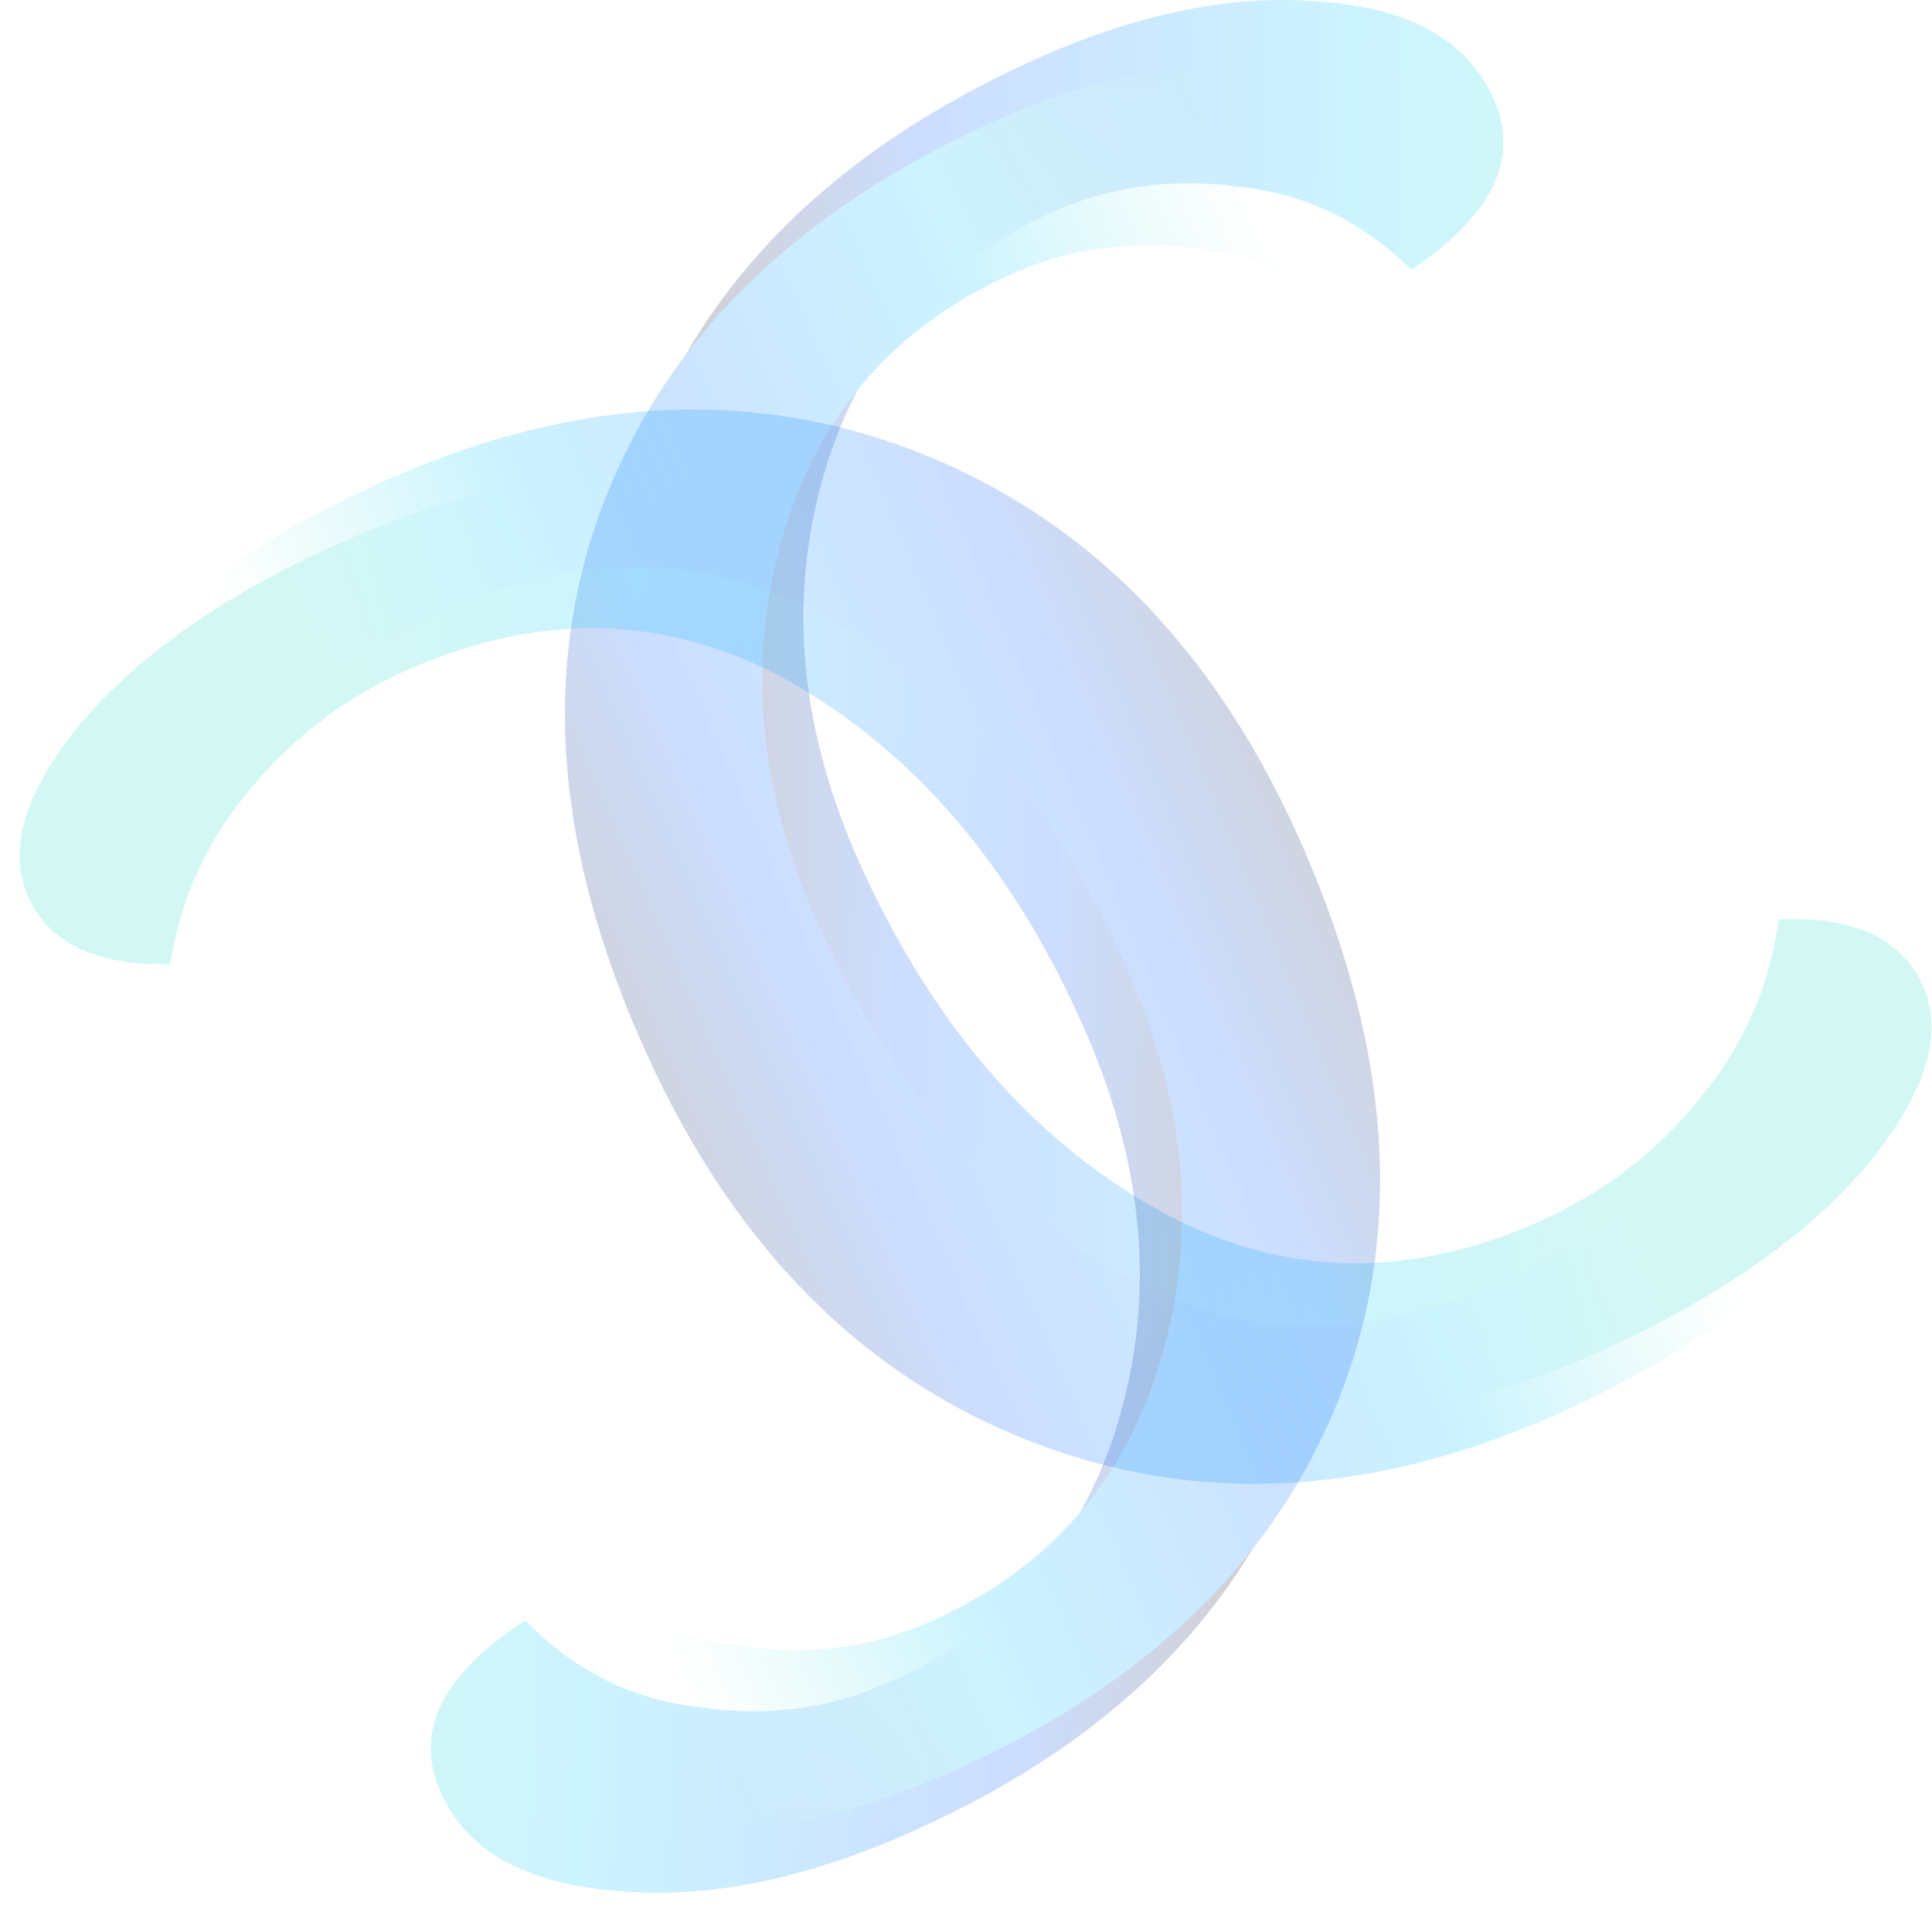 <svg width="427" height="422" viewBox="0 0 427 422" fill="none" xmlns="http://www.w3.org/2000/svg">
<g opacity="0.2">
<path d="M393.1 203.116C409.575 202.457 420.174 207.285 424.895 217.599C429.779 228.269 425.735 241.52 412.764 257.352C399.629 272.828 380.436 286.345 355.184 297.904C313.572 316.952 274.198 319.273 237.062 304.869C199.925 290.465 171.671 262.101 152.297 219.778C131.947 175.32 128.522 134.945 142.022 98.653C155.715 61.843 184.257 33.506 227.647 13.645C250.765 3.063 272.184 -1.364 291.903 0.364C311.459 1.737 324.168 8.825 330.028 21.628C336.052 34.788 330.016 47.445 311.92 59.6C300.917 48.72 288 42.587 273.171 41.202C258.533 39.298 244.813 41.277 232.009 47.138C206.046 59.022 189.265 78.749 181.666 106.317C174.067 133.886 177.023 162.43 190.536 191.95C206.327 226.449 227.872 251.431 255.17 266.898C282.468 282.364 311.233 283.178 341.464 269.34C354.979 263.153 366.399 254.269 375.724 242.688C385.404 230.944 391.196 217.753 393.1 203.116Z" fill="url(#paint0_linear_710_6389)"/>
<path d="M384.005 216.821C400.481 216.162 411.079 220.99 415.8 231.304C420.684 241.974 416.64 255.225 403.669 271.056C390.534 286.533 371.341 300.05 346.09 311.609C304.477 330.657 265.103 332.978 227.967 318.574C190.831 304.17 162.576 275.806 143.203 233.482C122.853 189.025 119.428 148.65 132.928 112.358C146.621 75.547 175.162 47.211 218.553 27.35C241.671 16.767 263.089 12.341 282.808 14.069C302.364 15.441 315.073 22.53 320.934 35.333C326.957 48.493 320.921 61.15 302.825 73.305C291.822 62.425 278.906 56.292 264.076 54.907C249.439 53.003 235.718 54.982 222.915 60.843C196.951 72.727 180.17 92.454 172.571 120.022C164.972 147.591 167.929 176.135 181.441 205.655C197.233 240.154 218.778 265.136 246.076 280.603C273.374 296.069 302.138 296.883 332.369 283.045C345.884 276.858 357.304 267.974 366.629 256.393C376.309 244.649 382.101 231.458 384.005 216.821Z" fill="url(#paint1_linear_710_6389)"/>
</g>
<g opacity="0.2">
<path d="M37.662 213.053C21.177 213.398 10.672 208.369 6.149 197.967C1.469 187.206 5.764 174.034 19.035 158.453C32.462 143.23 51.909 130.08 77.376 119.004C119.344 100.753 158.755 99.182 195.61 114.291C232.465 129.4 260.175 158.297 278.738 200.982C298.238 245.819 300.893 286.251 286.704 322.28C272.312 358.823 243.236 386.61 199.475 405.642C176.16 415.782 154.661 419.8 134.978 417.696C115.452 415.951 102.88 408.622 97.265 395.709C91.493 382.437 97.769 369.897 116.093 358.089C126.887 369.177 139.684 375.555 154.485 377.222C169.083 379.404 182.839 377.687 195.752 372.071C221.937 360.684 239.091 341.281 247.214 313.862C255.337 286.443 252.924 257.848 239.977 228.076C224.845 193.282 203.78 167.894 176.781 151.911C149.783 135.927 121.039 134.565 90.55 147.825C76.92 153.753 65.332 162.417 55.789 173.819C45.886 185.377 39.844 198.455 37.662 213.053Z" fill="url(#paint2_linear_710_6389)"/>
<path d="M47.016 199.524C30.531 199.868 20.027 194.84 15.503 184.437C10.823 173.677 15.118 160.505 28.389 144.923C41.816 129.7 61.263 116.551 86.731 105.475C128.698 87.224 168.109 85.653 204.964 100.762C241.819 115.871 269.529 144.768 288.092 187.452C307.592 232.289 310.247 272.722 296.058 308.751C281.666 345.294 252.59 373.081 208.829 392.113C185.514 402.252 164.015 406.27 144.332 404.167C124.806 402.422 112.235 395.093 106.619 382.18C100.847 368.908 107.123 356.368 125.447 344.56C136.241 355.648 149.038 362.026 163.839 363.693C178.437 365.875 192.193 364.158 205.106 358.542C231.291 347.155 248.445 327.751 256.568 300.333C264.691 272.914 262.278 244.318 249.331 214.547C234.199 179.753 213.134 154.365 186.136 138.381C159.137 122.398 130.393 121.036 99.904 134.296C86.274 140.223 74.687 148.888 65.143 160.29C55.24 171.848 49.198 184.926 47.016 199.524Z" fill="url(#paint3_linear_710_6389)"/>
</g>
<defs>
<linearGradient id="paint0_linear_710_6389" x1="414.116" y1="226.876" x2="148.727" y2="220.163" gradientUnits="userSpaceOnUse">
<stop stop-color="#22DAC4"/>
<stop offset="0.227" stop-color="#22DAC4"/>
<stop offset="0.459" stop-color="#00C7FF"/>
<stop offset="0.812" stop-color="#0055FF"/>
<stop offset="0.992" stop-color="#191931"/>
<stop offset="1" stop-color="#191931"/>
</linearGradient>
<linearGradient id="paint1_linear_710_6389" x1="413.702" y1="197.44" x2="159.049" y2="310.284" gradientUnits="userSpaceOnUse">
<stop stop-color="#22DAC4" stop-opacity="0"/>
<stop offset="0.227" stop-color="#22DAC4" stop-opacity="0"/>
<stop offset="0.459" stop-color="#00C7FF"/>
<stop offset="0.812" stop-color="#0055FF"/>
<stop offset="0.992" stop-color="#191931"/>
<stop offset="1" stop-color="#191931"/>
</linearGradient>
<linearGradient id="paint2_linear_710_6389" x1="17.102" y1="188.897" x2="282.315" y2="200.664" gradientUnits="userSpaceOnUse">
<stop stop-color="#22DAC4"/>
<stop offset="0.227" stop-color="#22DAC4"/>
<stop offset="0.459" stop-color="#00C7FF"/>
<stop offset="0.812" stop-color="#0055FF"/>
<stop offset="0.992" stop-color="#191931"/>
<stop offset="1" stop-color="#191931"/>
</linearGradient>
<linearGradient id="paint3_linear_710_6389" x1="16.955" y1="218.336" x2="273.712" y2="110.363" gradientUnits="userSpaceOnUse">
<stop stop-color="#22DAC4" stop-opacity="0"/>
<stop offset="0.227" stop-color="#22DAC4" stop-opacity="0"/>
<stop offset="0.459" stop-color="#00C7FF"/>
<stop offset="0.812" stop-color="#0055FF"/>
<stop offset="0.992" stop-color="#191931"/>
<stop offset="1" stop-color="#191931"/>
</linearGradient>
</defs>
</svg>
